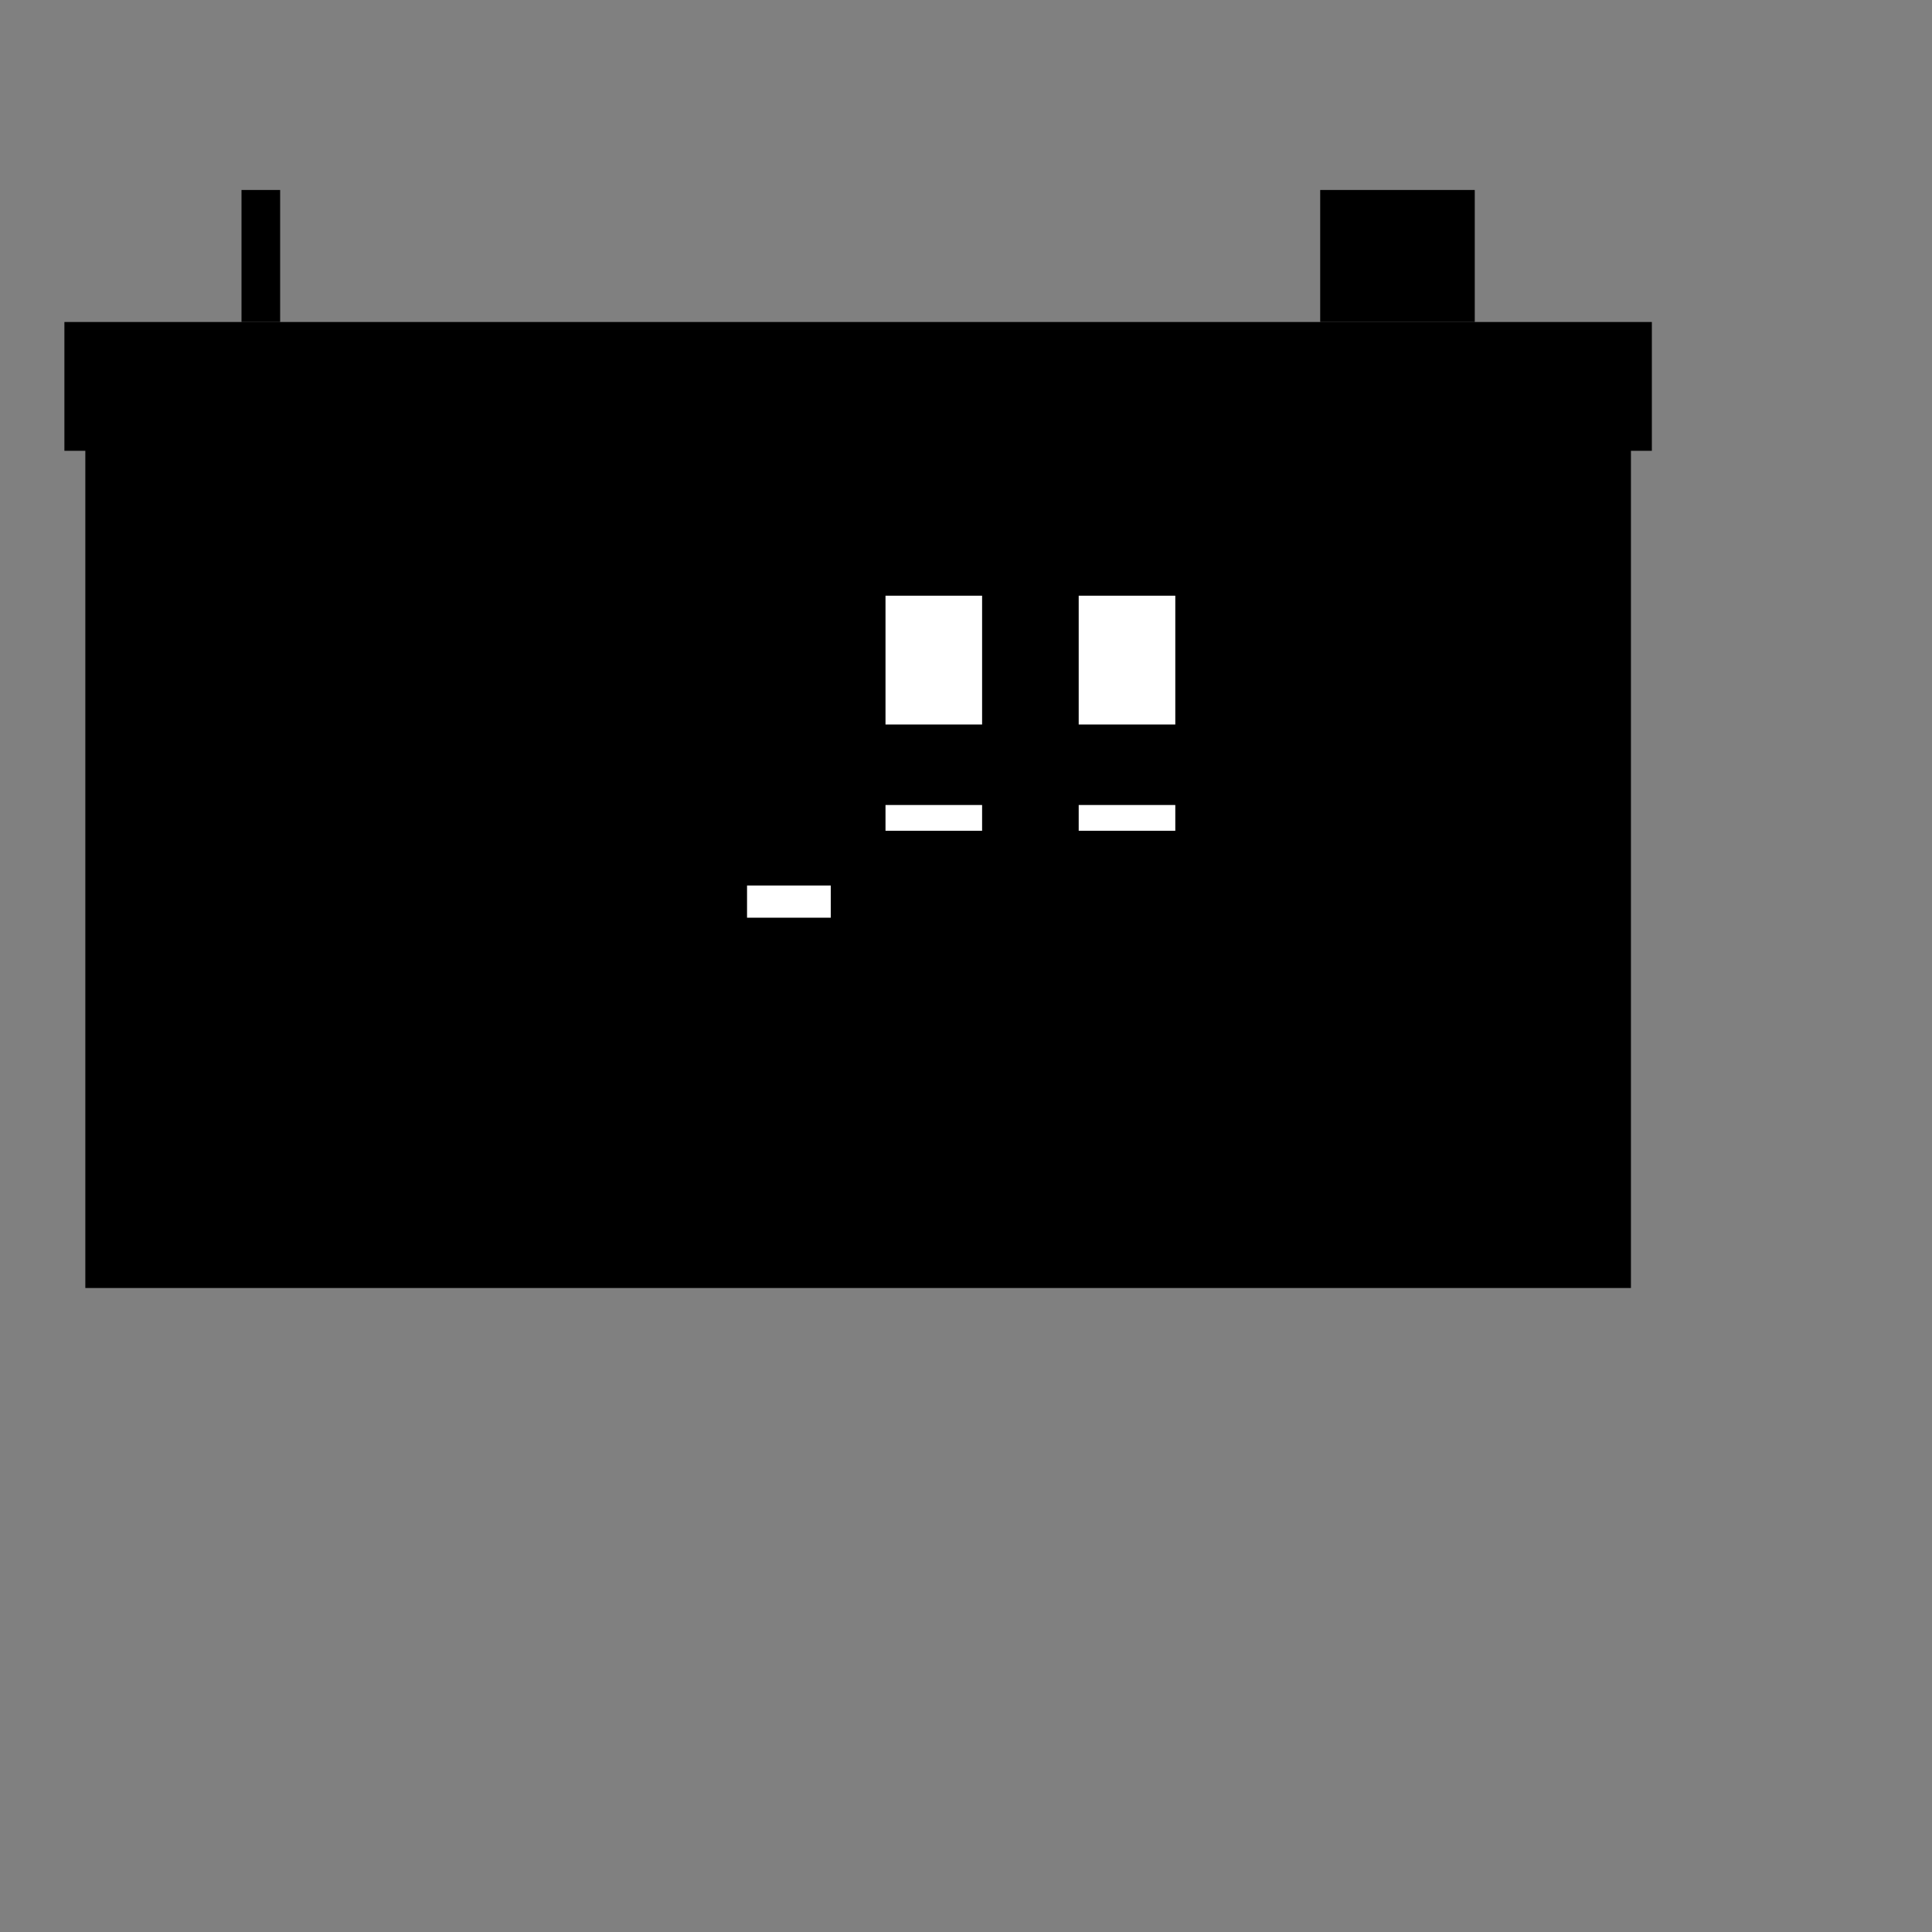 <?xml version="1.0" standalone="no"?>
<!--Created with Sketsa SVG Editor (http://www.kiyut.com)-->
<?xml-stylesheet type="text/css" href="..\protection_and_switching.css" ?>
<svg contentScriptType="text/ecmascript" width="600.0px" xmlns:xlink="http://www.w3.org/1999/xlink" baseProfile="full"
    zoomAndPan="magnify" contentStyleType="text/css" height="600.0px" preserveAspectRatio="xMidYMid meet" xmlns="http://www.w3.org/2000/svg"
    version="1.0">
    <rect width="100%" height="100%" fill="#808080" stroke="none"/>
    <polygon points="26.5,400.0 26.5,140.0 20.0,140.0 20.0,100.0 513.0,100.0 513.0,140.0 506.5,140.0 506.5,400.0"/>
    <rect fill="none" x="165.0" width="318" y="114.0" height="270.0"/>
    <ellipse rx="6" fill="none" ry="6" cx="30" cy="110.0"/>
    <ellipse rx="6" fill="none" ry="6" cx="503.0" cy="110.0"/>
    <ellipse rx="6" fill="none" ry="6" cx="35" cy="390.0"/>
    <ellipse rx="6" fill="none" ry="6" cx="499.0" cy="390.0"/>
    <rect fill="none" x="225.0" width="175" y="125.0" height="250"/>
    <rect fill="none" x="180.0" width="40" y="200.0" height="175"/>
    <rect fill="none" x="275.0" width="30.0" y="125.0" height="50"/>
    <rect fill="#ffffff" x="275.0" width="30" y="185.0" height="40"/>
    <rect fill="#ffffff" x="275.0" width="30" y="250.0" height="8"/>
    <rect fill="#ffffff" x="335.0" width="30" y="185.0" height="40"/>
    <rect fill="#ffffff" x="335.0" width="30" y="250.0" height="8"/>
    <line y2="375.0" fill="none" x1="265.0" x2="265.0" y1="125.0"/>
    <line y2="374.0" fill="none" x1="372.5" x2="373.0" y1="126.0"/>
    <line y2="240.0" fill="none" x1="265.0" x2="225.0" y1="240.0"/>
    <line y2="366.0" fill="none" x1="373.0" x2="225.0" y1="366.0"/>
    <line y2="362.0" fill="none" x1="373.0" x2="225.0" y1="362.0"/>
    <line y2="328.5" fill="none" x1="373.5" x2="400.5" y1="328.0"/>
    <line y2="271.5" fill="none" x1="373.0" x2="400.5" y1="272.0"/>
    <line y2="193.0" fill="none" x1="400.0" x2="483.0" y1="192.0"/>
    <rect fill="#ffffff" x="232.0" width="26" height="10" y="275.0"/>
    <polyline fill="none" stroke-width="2" points="33.0,563.0 33.0,585.0 11.0,585.0"/>
    <polyline fill="none" stroke-width="2" points="401.0,563.0 401.0,585.0 423.0,585.0"/>
    <rect x="410" width="48" height="41" y="59"/>
    <line y2="100.0" x1="434" x2="434" y1="59"/>
    <line y2="100" x1="422" x2="422" y1="59"/>
    <line y2="100" x1="446" x2="446" y1="59.0"/>
    <rect x="75" width="12" y="59" height="41"/>
</svg>